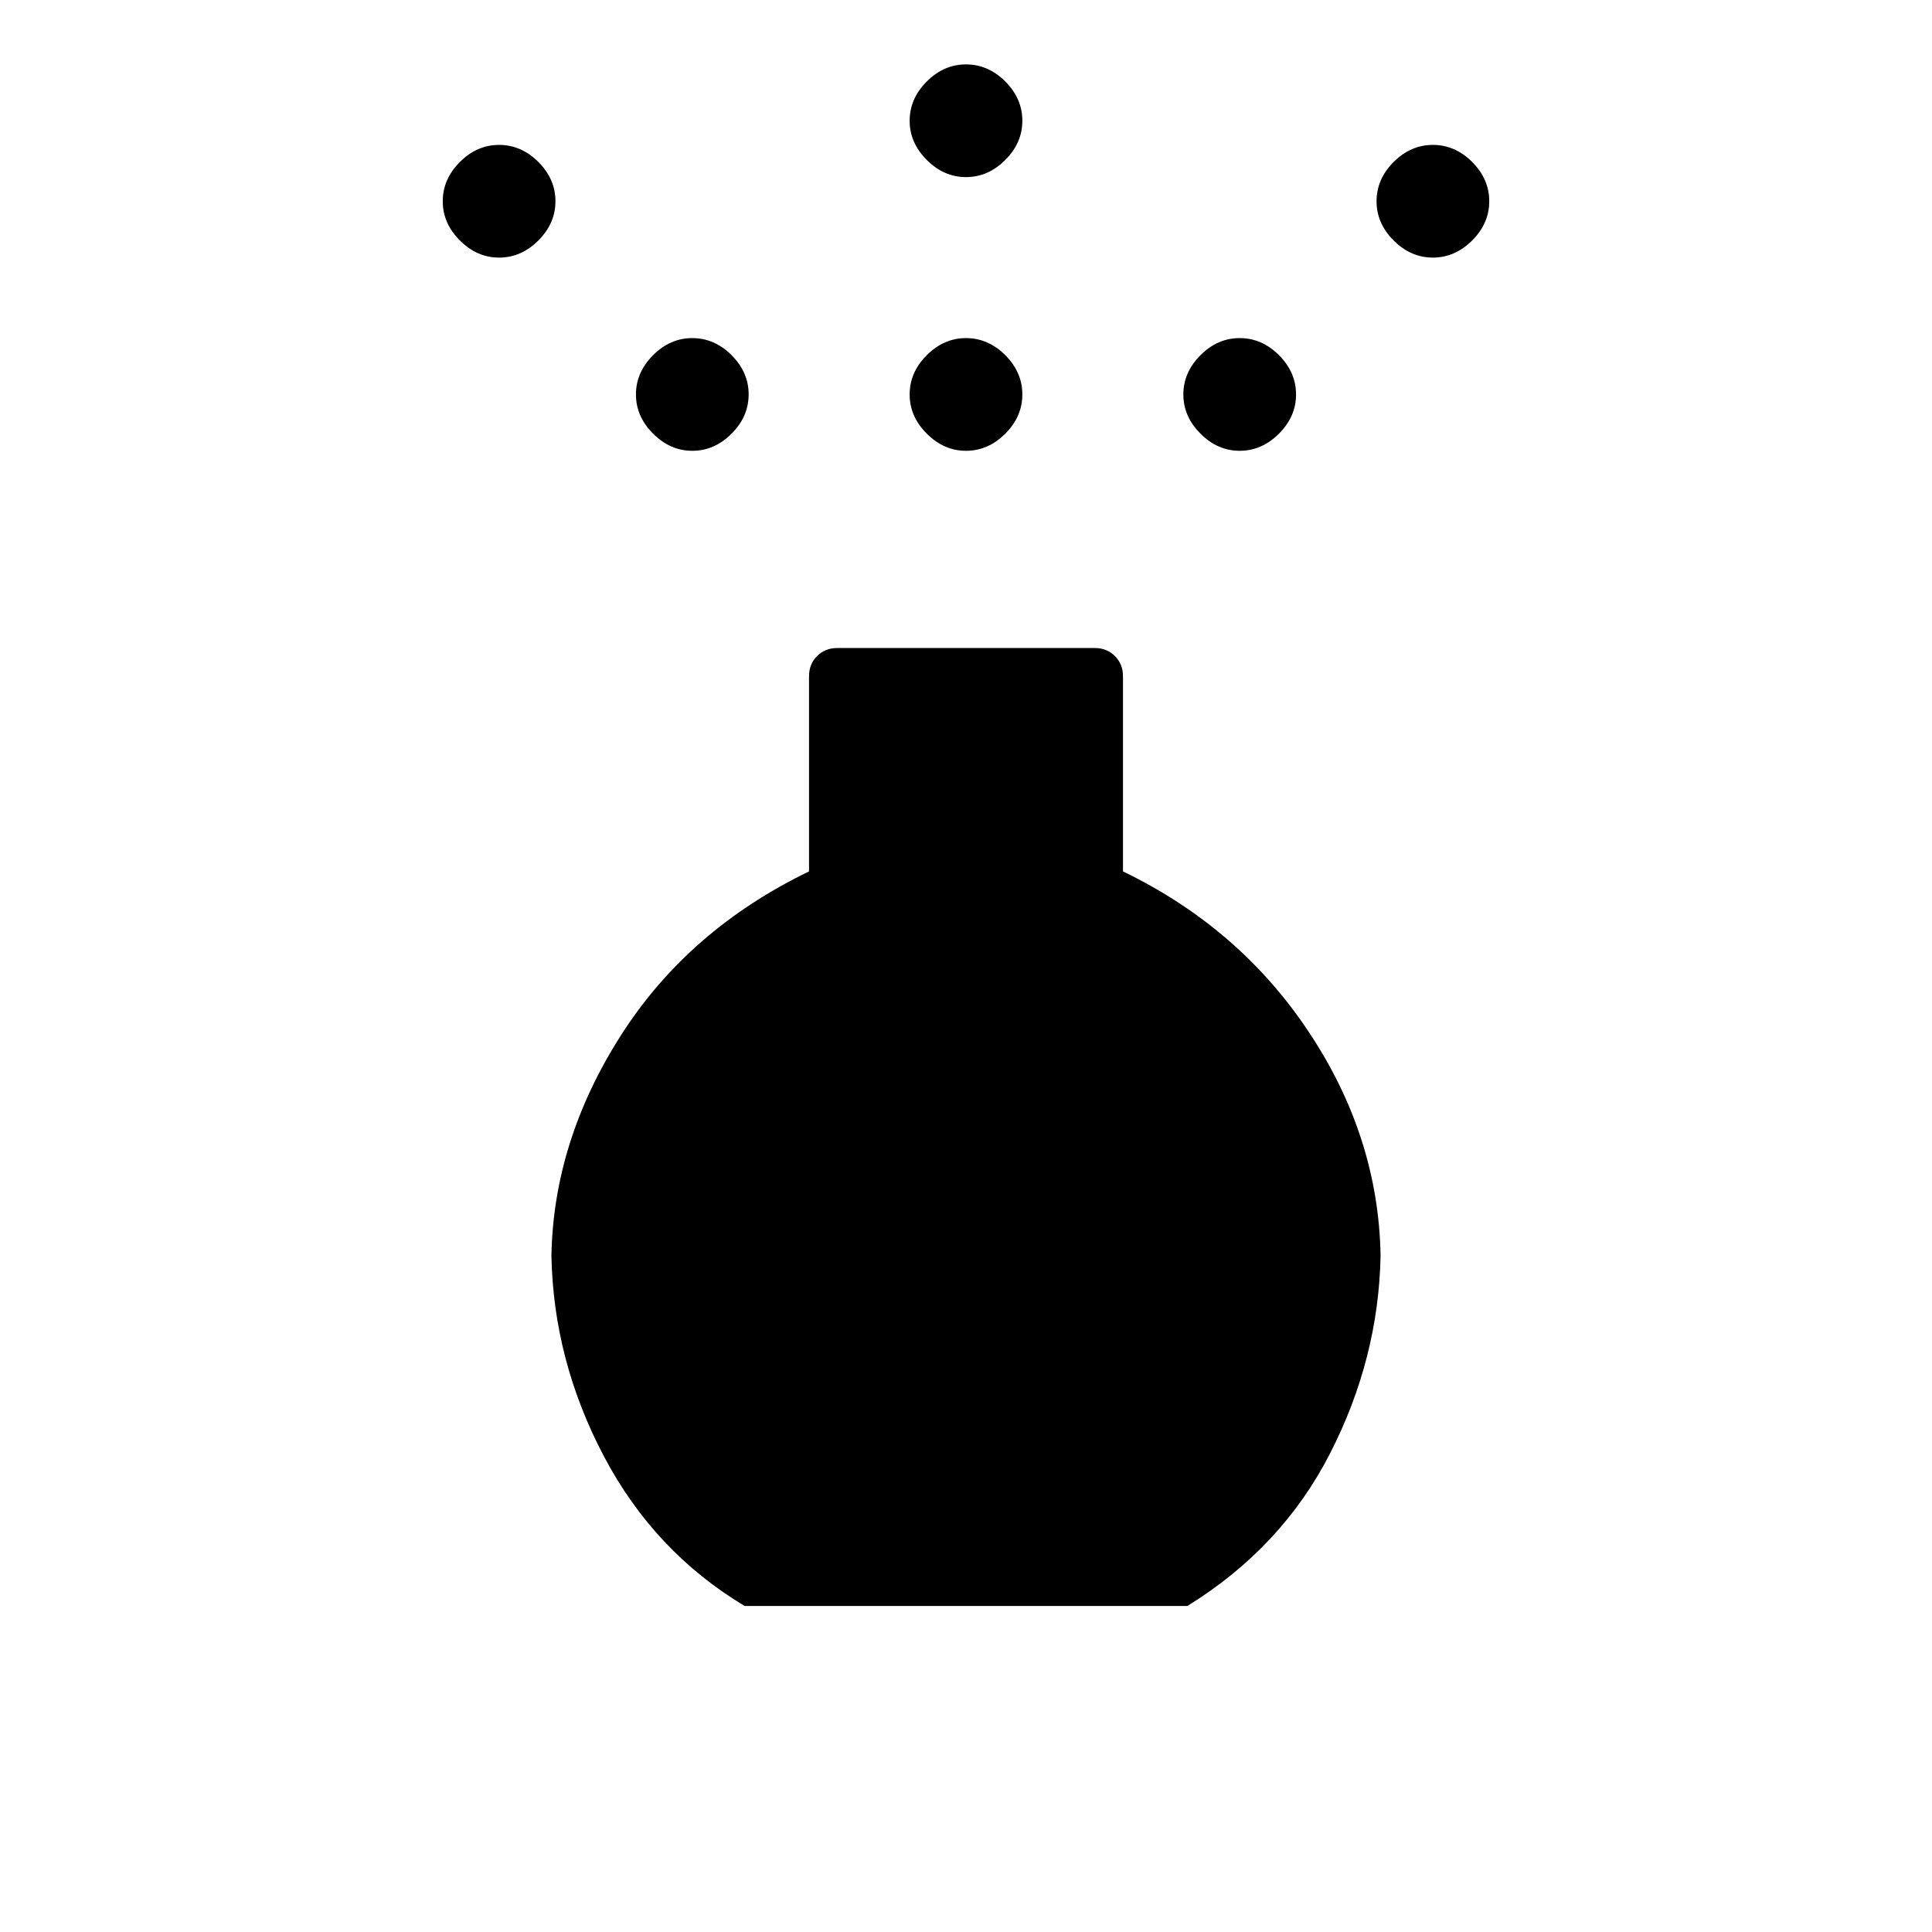 <svg xmlns="http://www.w3.org/2000/svg" height="24" width="24"><path d="M12 5.6q-.275 0-.487-.213-.213-.212-.213-.487t.213-.488Q11.725 4.2 12 4.2t.488.212q.212.213.212.488t-.212.487Q12.275 5.6 12 5.6Zm0-3.4q-.275 0-.487-.213-.213-.212-.213-.487t.213-.488Q11.725.8 12 .8t.488.212q.212.213.212.488t-.212.487Q12.275 2.2 12 2.2ZM9.25 19.95q-1.125-.675-1.75-1.863-.625-1.187-.65-2.487.025-1.425.863-2.738.837-1.312 2.337-2.037V8.4q0-.15.1-.25t.25-.1h3.2q.15 0 .25.1t.1.25v2.425q1.45.7 2.312 2 .863 1.3.888 2.775-.025 1.275-.625 2.45-.6 1.175-1.775 1.9ZM6.2 3.2q-.275 0-.487-.213Q5.5 2.775 5.5 2.5t.213-.488Q5.925 1.8 6.2 1.8t.488.212q.212.213.212.488t-.212.487Q6.475 3.2 6.2 3.2Zm11.6 0q-.275 0-.488-.213-.212-.212-.212-.487t.212-.488q.213-.212.488-.212t.488.212q.212.213.212.488t-.212.487q-.213.213-.488.213ZM8.6 5.6q-.275 0-.487-.213Q7.9 5.175 7.9 4.9t.213-.488Q8.325 4.2 8.6 4.2t.488.212q.212.213.212.488t-.212.487Q8.875 5.6 8.6 5.6Zm6.8 0q-.275 0-.487-.213-.213-.212-.213-.487t.213-.488q.212-.212.487-.212t.488.212q.212.213.212.488t-.212.487q-.213.213-.488.213Z"/></svg>